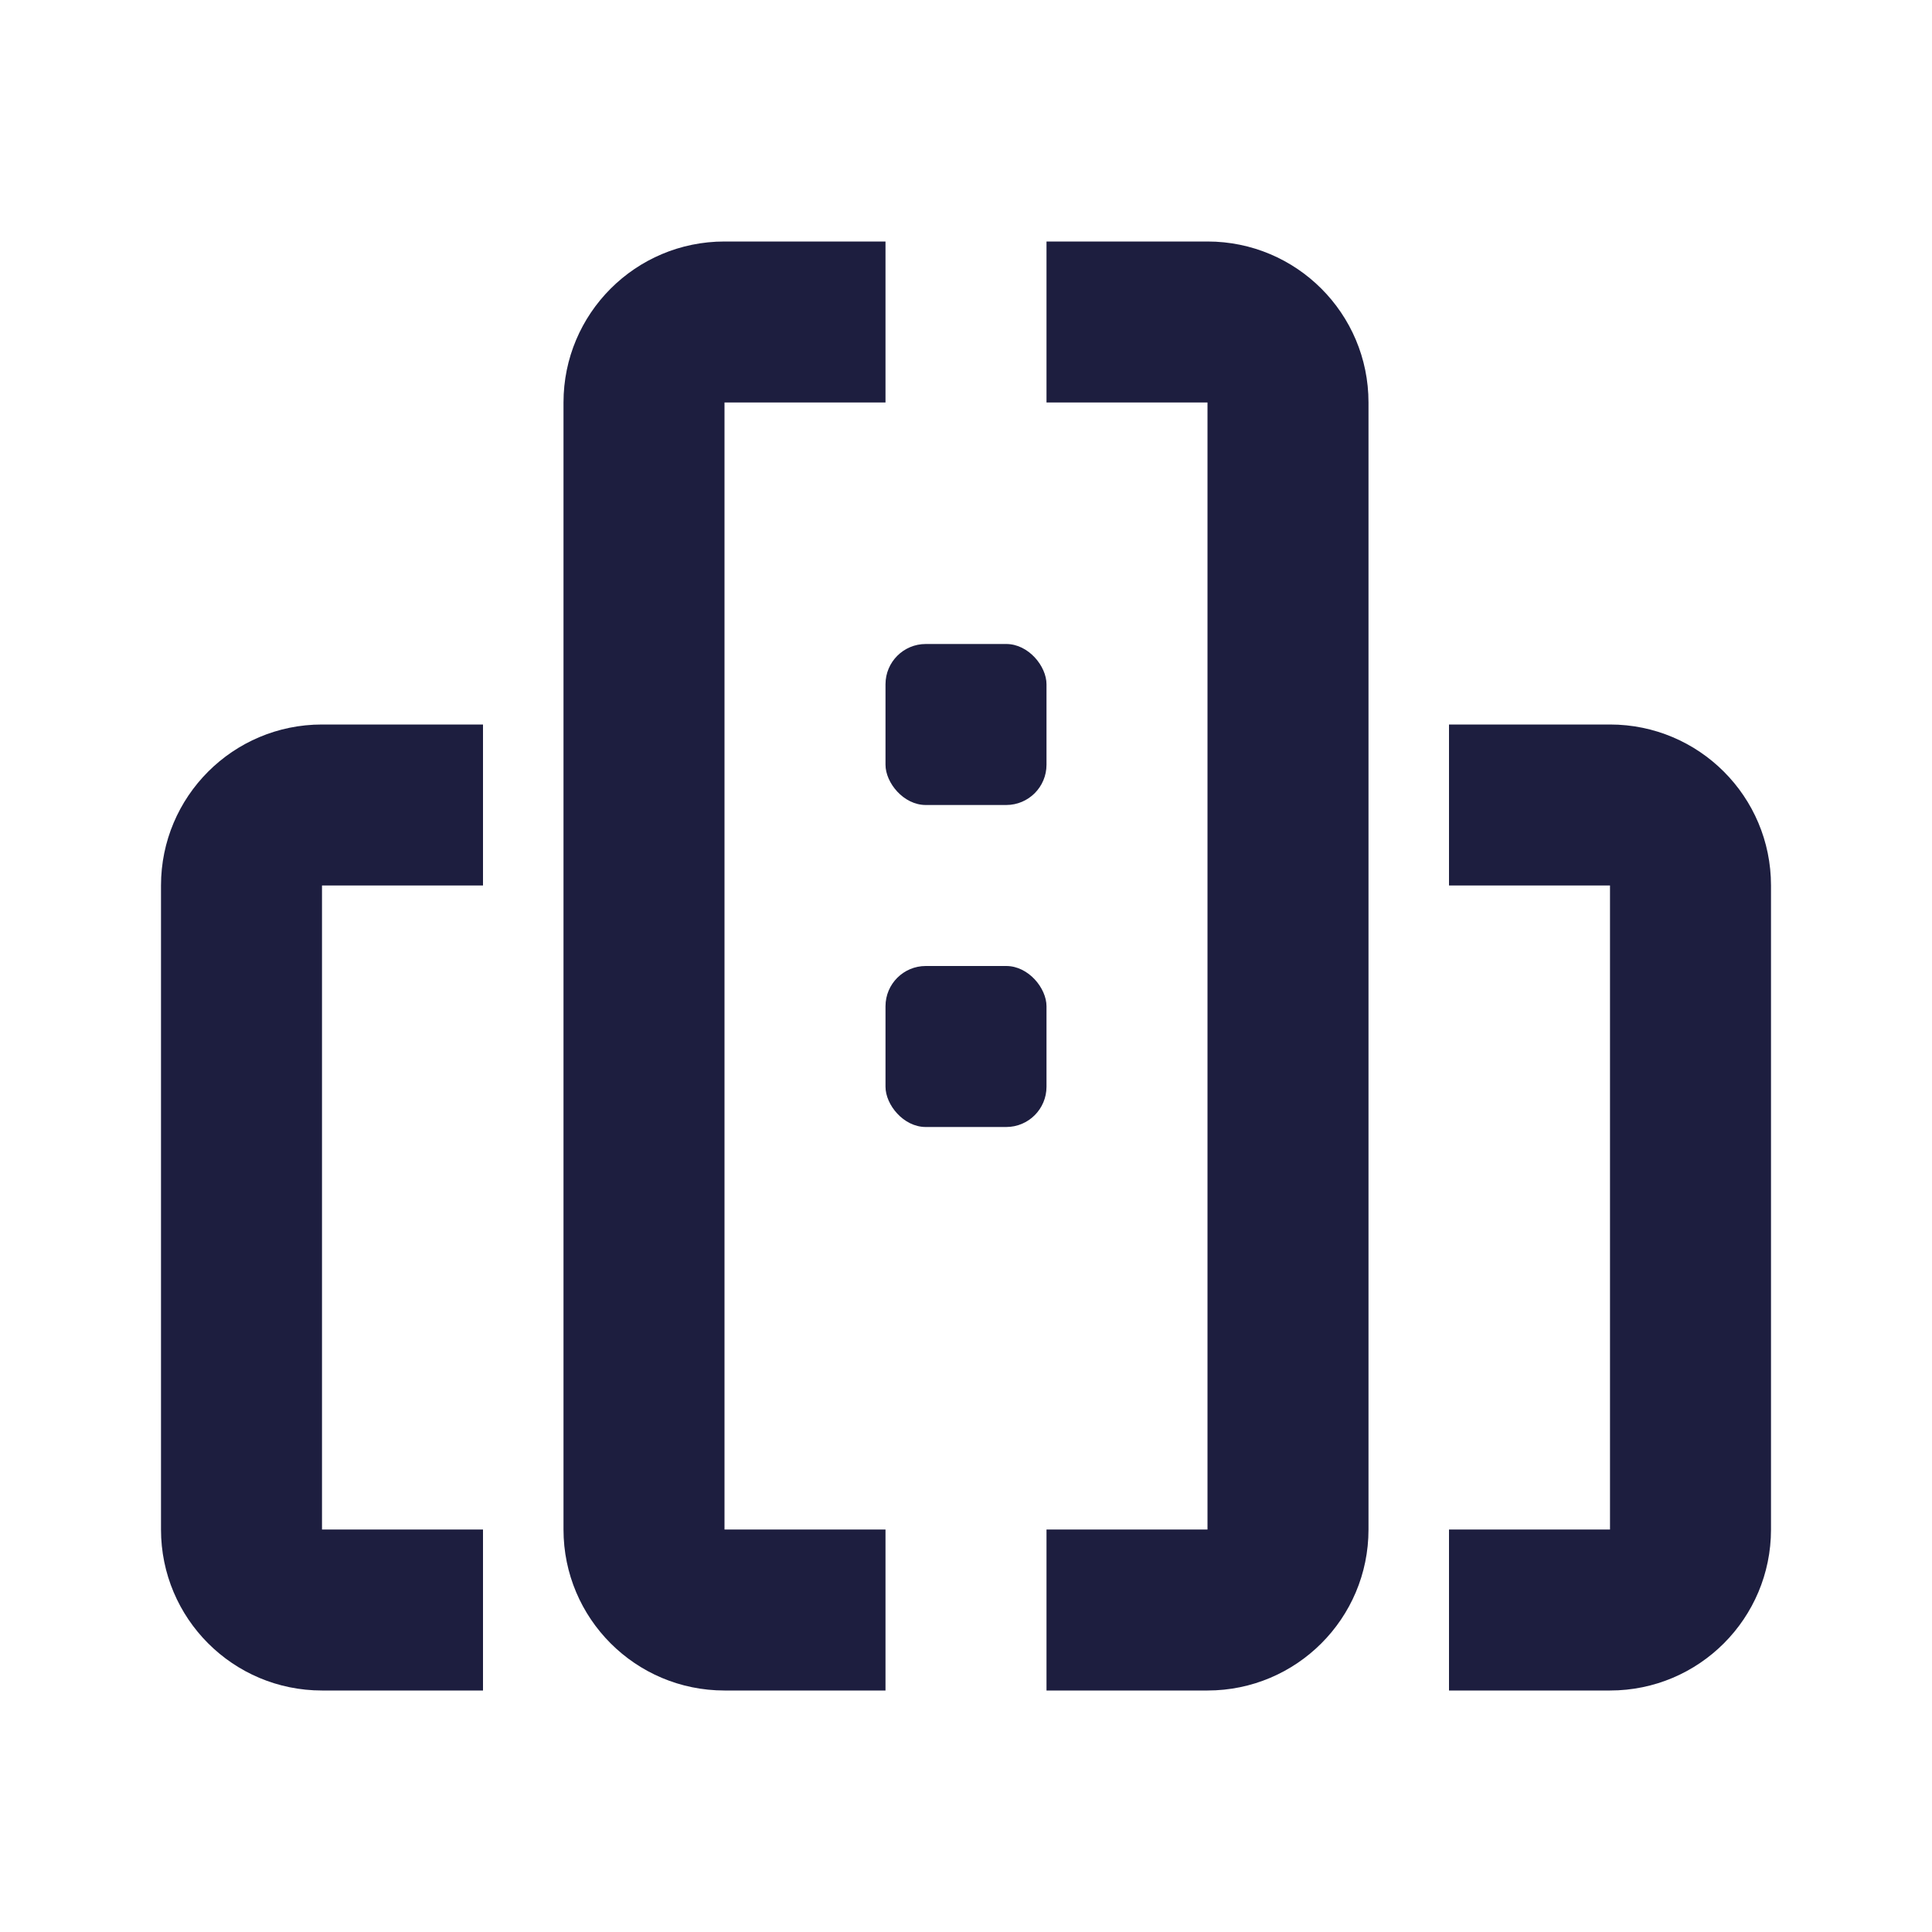<svg width="24" height="24" viewBox="0 0 24 24" fill="none" xmlns="http://www.w3.org/2000/svg">
<g id="Company Groups">
<g id="Vector">
<path d="M15 5H13V3H15C16.105 3 17 3.895 17 5V19C17 20.105 16.105 21 15 21H13V19H15V5Z" fill="#1D1E3F"/>
<path d="M9 19H11V21H9C7.895 21 7 20.105 7 19V5C7 3.895 7.895 3 9 3H11V5H9V19Z" fill="#1D1E3F"/>
</g>
<g id="Group 125">
<path id="Union" d="M6 11H4V19H6V21H4C2.895 21 2 20.105 2 19V11C2 9.895 2.895 9 4 9H6V11Z" fill="#1D1E3F"/>
</g>
<g id="Group 126">
<path id="Union_2" d="M18 19H20V11H18V9H20C21.105 9 22 9.895 22 11V19C22 20.105 21.105 21 20 21H18V19Z" fill="#1D1E3F"/>
</g>
<rect id="Rectangle 20" x="11" y="12" width="2" height="2" rx="0.5" fill="#1D1E3F"/>
<rect id="Rectangle 21" x="11" y="8" width="2" height="2" rx="0.5" fill="#1D1E3F"/>
</g>
</svg>

